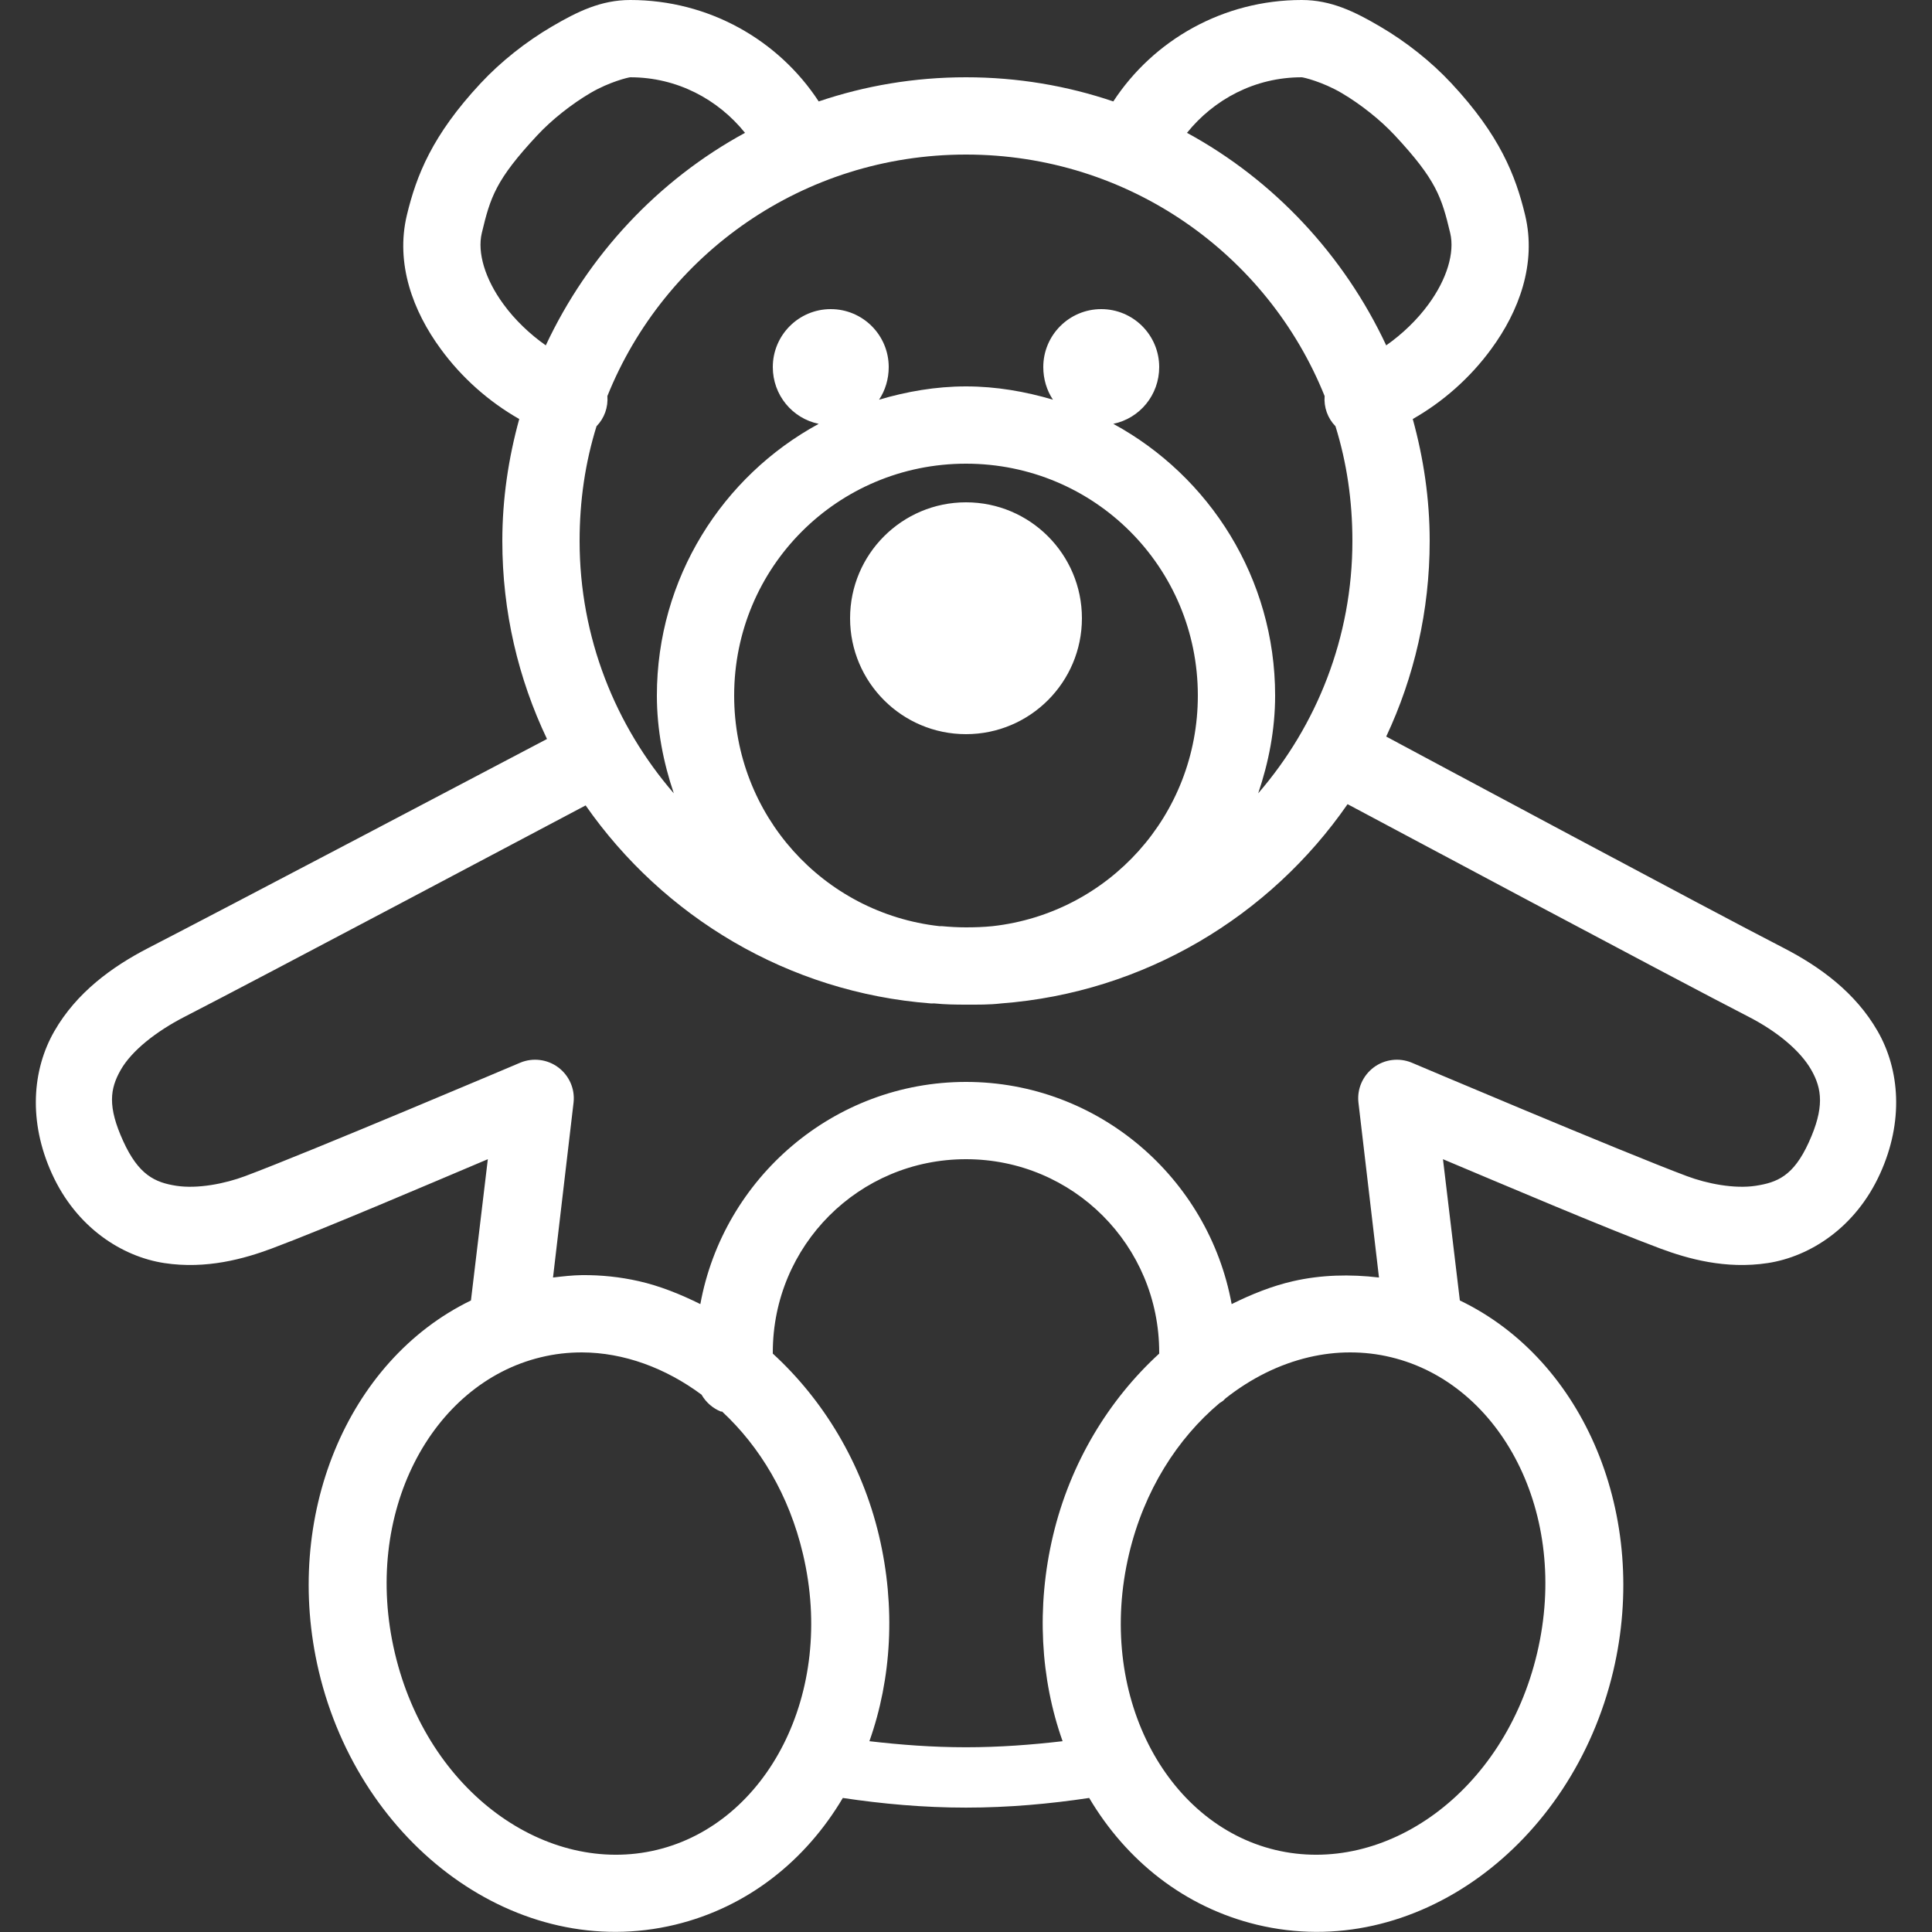 <svg xmlns="http://www.w3.org/2000/svg" viewBox="0 0 50 50">
  <rect x="0" y="0" width="50" height="50" fill="#333333" stroke="none"/>
  <path d="M16.312 0C15.551 0 14.941 0.301 14.281 0.688C13.621 1.074 12.965 1.59 12.438 2.156C11.184 3.5 10.777 4.543 10.531 5.562C10.227 6.824 10.691 8.059 11.406 9.031C11.945 9.77 12.648 10.395 13.438 10.844C13.16 11.852 13 12.906 13 14C13 15.836 13.414 17.566 14.156 19.125C13.223 19.617 5.629 23.613 3.844 24.531C2.895 25.02 1.98 25.688 1.406 26.688C0.832 27.688 0.73 29.027 1.344 30.375C1.977 31.77 3.156 32.52 4.25 32.688C5.344 32.855 6.328 32.574 7.031 32.312C8.438 31.785 11.098 30.645 12.625 30L12.188 33.656C8.973 35.215 7.309 39.266 8.25 43.25C9.316 47.754 13.395 50.793 17.469 49.812C19.348 49.359 20.852 48.152 21.812 46.531C22.836 46.684 23.898 46.781 25 46.781C26.105 46.781 27.164 46.684 28.188 46.531C29.148 48.152 30.652 49.359 32.531 49.812C36.605 50.793 40.684 47.754 41.75 43.25C42.695 39.254 41.012 35.207 37.781 33.656L37.344 30C38.859 30.637 41.555 31.785 42.969 32.312C43.672 32.574 44.656 32.855 45.75 32.688C46.844 32.52 48.023 31.77 48.656 30.375C49.27 29.027 49.168 27.688 48.594 26.688C48.02 25.688 47.105 25.02 46.156 24.531C44.367 23.613 36.707 19.508 35.875 19.062C36.598 17.523 37 15.809 37 14C37 12.906 36.84 11.852 36.562 10.844C37.352 10.395 38.055 9.77 38.594 9.031C39.309 8.059 39.773 6.824 39.469 5.562C39.223 4.543 38.816 3.5 37.562 2.156C37.035 1.59 36.379 1.074 35.719 0.688C35.059 0.301 34.449 0 33.688 0C31.656 0 29.852 1.035 28.812 2.625C27.613 2.219 26.336 2 25 2C23.664 2 22.387 2.219 21.188 2.625C20.148 1.035 18.344 0 16.312 0 Z M 16.312 2C17.523 2 18.582 2.57 19.281 3.438C17.031 4.66 15.215 6.609 14.125 8.938C13.711 8.648 13.32 8.273 13.031 7.875C12.555 7.227 12.348 6.539 12.469 6.031C12.691 5.102 12.828 4.656 13.906 3.5C14.273 3.105 14.789 2.695 15.281 2.406C15.773 2.117 16.27 2 16.312 2 Z M 33.688 2C33.73 2 34.227 2.117 34.719 2.406C35.211 2.695 35.727 3.105 36.094 3.5C37.172 4.656 37.309 5.102 37.531 6.031C37.652 6.539 37.445 7.227 36.969 7.875C36.68 8.273 36.289 8.648 35.875 8.938C34.785 6.609 32.969 4.66 30.719 3.438C31.418 2.57 32.477 2 33.688 2 Z M 25 4C29.211 4 32.805 6.578 34.281 10.25C34.258 10.539 34.359 10.824 34.562 11.031C34.855 11.973 35 12.961 35 14C35 16.5 34.074 18.781 32.562 20.531C32.832 19.734 33 18.887 33 18C33 14.969 31.305 12.324 28.812 10.969C29.496 10.828 30 10.223 30 9.5C30 8.672 29.328 8 28.5 8C27.672 8 27 8.672 27 9.5C27 9.809 27.09 10.105 27.25 10.344C26.535 10.133 25.781 10 25 10C24.219 10 23.465 10.133 22.75 10.344C22.91 10.105 23 9.809 23 9.5C23 8.672 22.328 8 21.5 8C20.672 8 20 8.672 20 9.5C20 10.223 20.504 10.828 21.188 10.969C18.695 12.324 17 14.969 17 18C17 18.887 17.168 19.734 17.438 20.531C15.926 18.781 15 16.5 15 14C15 12.961 15.145 11.973 15.438 11.031C15.641 10.824 15.742 10.539 15.719 10.25C17.195 6.578 20.789 4 25 4 Z M 25 12C28.324 12 31 14.676 31 18C31 21.098 28.691 23.633 25.688 23.969C25.465 23.992 25.23 24 25 24C24.793 24 24.578 23.988 24.375 23.969C24.355 23.969 24.332 23.969 24.312 23.969C21.309 23.633 19 21.098 19 18C19 14.676 21.676 12 25 12 Z M 25 13C23.344 13 22 14.344 22 16C22 17.656 23.344 19 25 19C26.656 19 28 17.656 28 16C28 14.344 26.656 13 25 13 Z M 34.875 20.812C35.617 21.207 43.371 25.348 45.25 26.312C45.996 26.695 46.594 27.195 46.875 27.688C47.156 28.18 47.219 28.668 46.812 29.562C46.414 30.438 45.992 30.602 45.438 30.688C44.883 30.773 44.176 30.633 43.656 30.438C42.012 29.824 36.531 27.5 36.531 27.5C36.207 27.367 35.832 27.414 35.551 27.625C35.27 27.836 35.117 28.18 35.156 28.531L35.688 33.062C34.938 32.973 34.188 32.992 33.469 33.156C32.918 33.281 32.387 33.496 31.875 33.75C31.281 30.492 28.426 28 25 28C21.574 28 18.719 30.492 18.125 33.75C17.613 33.496 17.082 33.281 16.531 33.156C16.047 33.047 15.562 32.996 15.062 33C14.812 33.004 14.57 33.031 14.312 33.062L14.844 28.531C14.883 28.18 14.73 27.836 14.449 27.625C14.168 27.414 13.793 27.367 13.469 27.5C13.469 27.5 7.988 29.824 6.344 30.438C5.824 30.633 5.117 30.773 4.562 30.688C4.008 30.602 3.586 30.406 3.188 29.531C2.781 28.637 2.844 28.18 3.125 27.688C3.406 27.195 4.035 26.695 4.781 26.312C6.641 25.359 14.328 21.281 15.156 20.844C17.164 23.723 20.398 25.688 24.094 25.969C24.125 25.973 24.156 25.965 24.188 25.969C24.457 25.996 24.723 26 25 26C25.309 26 25.609 26.004 25.906 25.969C29.617 25.688 32.867 23.711 34.875 20.812 Z M 25 30C27.773 30 30 32.234 30 35C30 35.012 30 35.02 30 35.031C28.703 36.219 27.699 37.848 27.25 39.75C26.816 41.59 26.926 43.449 27.5 45.062C26.695 45.156 25.863 45.219 25 45.219C24.133 45.219 23.309 45.156 22.5 45.062C23.074 43.449 23.184 41.59 22.75 39.75C22.301 37.848 21.297 36.219 20 35.031C20 35.02 20 35.012 20 35C20 32.234 22.227 30 25 30 Z M 15.062 35C16.145 35.004 17.223 35.402 18.156 36.094C18.27 36.293 18.445 36.445 18.656 36.531C18.66 36.535 18.684 36.527 18.688 36.531C19.664 37.438 20.422 38.691 20.781 40.219C21.633 43.828 19.844 47.191 17 47.875C14.156 48.559 11.07 46.391 10.219 42.781C9.367 39.172 11.156 35.809 14 35.125C14.355 35.039 14.703 35 15.062 35 Z M 34.938 35C35.293 35 35.645 35.039 36 35.125C38.844 35.809 40.633 39.172 39.781 42.781C38.93 46.391 35.844 48.559 33 47.875C30.156 47.191 28.367 43.828 29.219 40.219C29.609 38.57 30.473 37.227 31.562 36.312C31.594 36.293 31.625 36.273 31.656 36.25C31.68 36.23 31.695 36.207 31.719 36.188C32.379 35.668 33.109 35.305 33.875 35.125C34.227 35.043 34.582 35 34.938 35Z" fill="#FFFFFF" />
</svg>